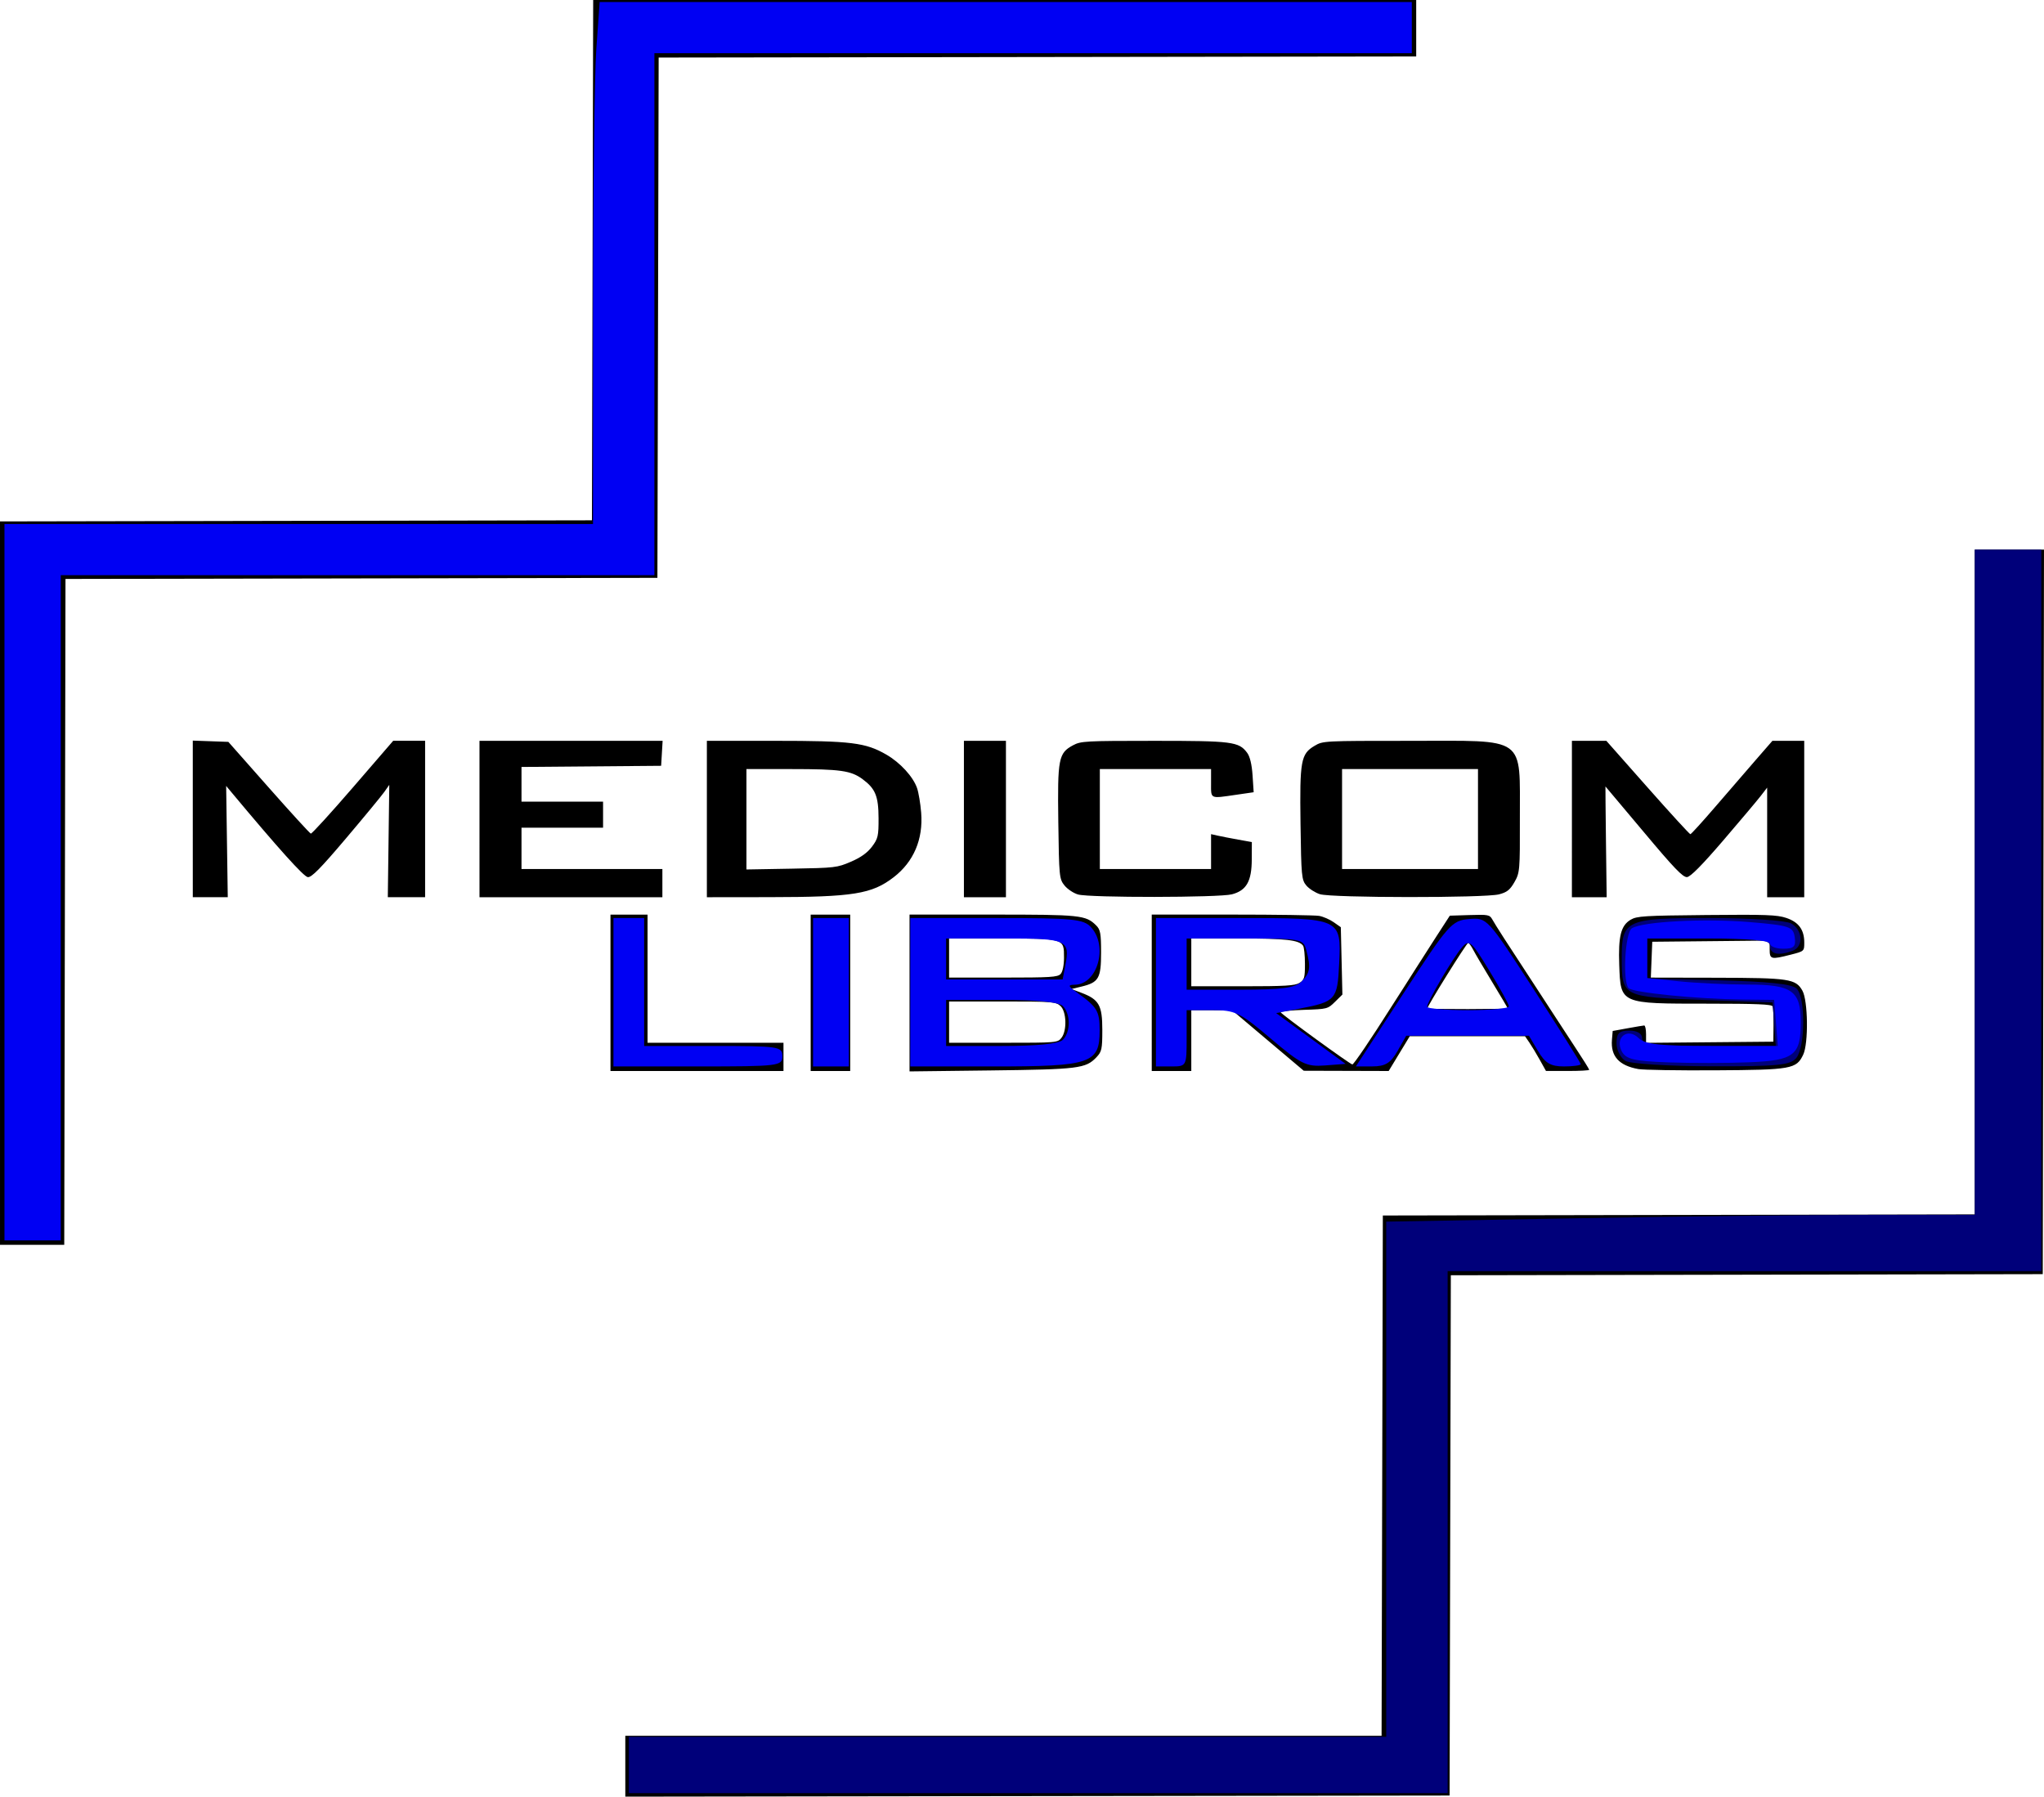 <?xml version="1.0" encoding="UTF-8" standalone="no"?>
<!-- Created with Inkscape (http://www.inkscape.org/) -->

<svg
   version="1.1"
   id="svg1"
   width="282.421"
   height="248.258"
   viewBox="0 0 282.421 248.258"
   xmlns="http://www.w3.org/2000/svg"
   xmlns:svg="http://www.w3.org/2000/svg">
  <defs
     id="defs1" />
  <g
     id="g1"
     transform="translate(-600.069,-809.711)">
    <path
       style="fill:#000000;fill-opacity:1;stroke:none;stroke-width:0.32"
       d="m 686.468,1053.764 v -4.204 h 52.248 52.248 l 0.087,-35.947 0.086,-35.948 40.894,-0.076 40.894,-0.076 v -45.928 -45.928 h 4.782 4.782 l -0.086,50.056 -0.086,50.056 -40.893,0.077 -40.893,0.076 -0.086,35.946 -0.087,35.946 -56.945,0.076 -56.945,0.076 z M 600.069,931.738 v -49.98 l 40.894,-0.076 40.894,-0.076 0.086,-35.948 0.087,-35.948 h 56.858 56.858 v 3.901 3.901 l -52.335,0.076 -52.335,0.076 -0.086,35.946 -0.087,35.946 -40.893,0.076 -40.893,0.076 -0.086,46.004 -0.086,46.004 h -4.438 -4.438 z m 84.35,15.158 v -10.807 h 2.561 2.561 v 8.856 8.856 h 9.391 9.391 v 1.951 1.951 h -11.952 -11.952 z m 27.661,0 v -10.807 h 2.732 2.732 v 10.807 10.807 h -2.732 -2.732 z m 13.66,0.025 v -10.835 h 11.451 c 12.197,0 12.893,0.072 14.332,1.491 0.589,0.581 0.683,1.098 0.683,3.762 0,3.554 -0.325,4.119 -2.701,4.693 l -1.397,0.338 1.398,0.529 c 2.421,0.917 2.871,1.719 2.871,5.114 0,2.674 -0.075,3.016 -0.83,3.805 -1.469,1.535 -2.463,1.657 -14.623,1.803 l -11.184,0.134 z m 20.983,6.209 c 0.8,-1.005 0.709,-3.68 -0.151,-4.436 -0.641,-0.563 -1.138,-0.6 -8.025,-0.6 h -7.342 v 2.852 2.852 h 7.494 c 7.357,0 7.503,-0.01 8.025,-0.667 z m -0.108,-8.835 c 0.281,-0.297 0.469,-1.209 0.469,-2.276 0,-2.653 0.072,-2.631 -8.603,-2.631 h -7.277 v 2.702 2.702 h 7.471 c 6.533,0 7.53,-0.062 7.94,-0.496 z m 12.592,2.598 v -10.807 h 11.056 c 6.081,0 11.514,0.081 12.073,0.179 0.56,0.098 1.462,0.49 2.006,0.871 l 0.989,0.693 0.109,4.654 0.109,4.654 -1.02,1.004 c -1.004,0.988 -1.071,1.005 -4.31,1.108 -1.809,0.058 -3.244,0.213 -3.187,0.344 0.131,0.306 9.588,7.186 9.892,7.198 0.197,0.005 2.518,-3.424 5.479,-8.097 0.471,-0.743 1.206,-1.891 1.634,-2.552 0.428,-0.66 1.201,-1.876 1.719,-2.702 0.518,-0.826 1.773,-2.784 2.789,-4.353 l 1.847,-2.852 2.739,-0.086 c 2.561,-0.081 2.764,-0.042 3.128,0.6 0.499,0.882 2.061,3.312 5.265,8.191 1.409,2.146 2.95,4.51 3.423,5.253 0.473,0.743 1.726,2.661 2.783,4.262 1.057,1.601 1.922,2.986 1.922,3.077 0,0.091 -1.345,0.164 -2.988,0.162 l -2.988,-0.005 -0.854,-1.535 c -0.47,-0.844 -1.12,-1.923 -1.446,-2.397 l -0.593,-0.862 h -7.964 -7.964 l -1.456,2.401 -1.456,2.402 -5.867,-0.017 -5.867,-0.017 -4.952,-4.181 -4.952,-4.181 -2.817,-0.005 -2.817,-0.005 v 4.203 4.203 h -2.732 -2.732 z m 49.176,2.144 c 0,-0.059 -0.955,-1.68 -2.122,-3.602 -1.167,-1.922 -2.352,-3.934 -2.632,-4.471 -0.281,-0.537 -0.594,-0.973 -0.696,-0.969 -0.228,0.01 -5.783,8.931 -5.639,9.058 0.147,0.129 11.089,0.114 11.089,-0.017 z m -28.762,-3.512 c 0.666,-0.41 0.758,-0.733 0.754,-2.627 -0.002,-1.188 -0.121,-2.32 -0.263,-2.516 -0.572,-0.791 -2.37,-0.994 -8.804,-0.994 h -6.637 v 3.302 3.302 h 7.096 c 5.869,0 7.227,-0.081 7.854,-0.467 z m 46.805,11.904 c -2.667,-0.483 -3.824,-1.774 -3.632,-4.053 l 0.102,-1.208 2.049,-0.373 c 1.127,-0.206 2.164,-0.379 2.305,-0.386 0.141,-0.005 0.256,0.53 0.256,1.193 v 1.206 l 8.793,-0.08 8.794,-0.08 0.025,-2.251 c 0.01,-1.238 -0.041,-2.42 -0.122,-2.627 -0.109,-0.287 -2.217,-0.375 -8.996,-0.375 -12.128,0 -12.004,0.054 -12.199,-5.344 -0.144,-3.978 0.228,-5.451 1.577,-6.255 0.848,-0.505 1.843,-0.567 10.482,-0.651 8.22,-0.08 9.75,-0.025 11.021,0.402 1.715,0.576 2.485,1.631 2.485,3.406 0,1.187 -0.01,1.197 -1.845,1.666 -2.766,0.707 -2.936,0.664 -2.936,-0.735 v -1.206 l -8.111,0.081 -8.111,0.081 -0.099,2.477 -0.099,2.477 8.978,0.017 c 10.164,0.022 11.037,0.149 11.966,1.784 0.777,1.367 0.852,7.29 0.113,8.845 -0.944,1.985 -1.607,2.103 -12.15,2.163 -5.165,0.031 -9.954,-0.046 -10.642,-0.173 z M 626.706,922.865 v -10.82 l 2.457,0.088 2.457,0.088 5.571,6.304 c 3.064,3.467 5.685,6.334 5.824,6.371 0.139,0.036 2.757,-2.834 5.818,-6.379 l 5.565,-6.446 h 2.204 2.204 v 10.807 10.807 h -2.577 -2.577 l 0.102,-7.763 0.102,-7.763 -0.683,0.973 c -0.376,0.535 -2.758,3.422 -5.293,6.416 -3.533,4.171 -4.767,5.424 -5.282,5.363 -0.568,-0.067 -4.057,-3.946 -10.598,-11.783 l -0.683,-0.818 0.111,7.687 0.111,7.687 h -2.416 -2.416 z m 39.614,0.017 v -10.807 h 12.652 12.652 l -0.103,1.726 -0.103,1.726 -9.647,0.08 -9.647,0.08 v 2.397 2.397 h 5.635 5.635 v 1.801 1.801 h -5.635 -5.635 v 2.852 2.852 h 9.733 9.733 v 1.951 1.951 h -12.635 -12.635 z m 31.418,0 v -10.807 h 9.406 c 10.545,0 12.516,0.244 15.394,1.906 1.918,1.108 3.699,3.052 4.243,4.63 0.212,0.615 0.467,2.143 0.567,3.395 0.292,3.668 -1.033,6.784 -3.791,8.912 -3.022,2.332 -5.596,2.745 -17.196,2.759 l -8.623,0.01 z m 19.91,5.897 c 1.368,-0.589 2.266,-1.232 2.903,-2.078 0.834,-1.109 0.92,-1.483 0.909,-3.948 -0.01,-3.032 -0.441,-4.072 -2.205,-5.377 -1.604,-1.186 -3.069,-1.395 -9.82,-1.396 l -6.232,-0.002 v 6.937 6.937 l 6.232,-0.11 c 6.034,-0.106 6.295,-0.137 8.213,-0.963 z m 15.606,-5.897 v -10.807 h 2.903 2.903 v 10.807 10.807 h -2.903 -2.903 z m 15.779,10.429 c -0.619,-0.174 -1.464,-0.735 -1.878,-1.245 -0.723,-0.891 -0.758,-1.241 -0.859,-8.775 -0.118,-8.784 0.025,-9.522 2.049,-10.607 1.066,-0.571 1.703,-0.606 11.13,-0.607 10.879,-0.001 11.766,0.112 12.912,1.65 0.389,0.522 0.65,1.61 0.75,3.127 l 0.153,2.326 -2.412,0.35 c -3.678,0.534 -3.475,0.627 -3.475,-1.601 v -1.951 h -7.684 -7.684 v 6.904 6.904 h 7.684 7.684 v -2.407 -2.407 l 0.939,0.21 c 0.517,0.115 1.784,0.362 2.817,0.547 l 1.878,0.337 -0.01,2.394 c -0.01,3.026 -0.731,4.293 -2.738,4.825 -1.74,0.461 -19.635,0.483 -21.258,0.025 z m 33.415,-0.041 c -0.647,-0.206 -1.492,-0.745 -1.878,-1.199 -0.658,-0.774 -0.708,-1.303 -0.807,-8.534 -0.12,-8.741 0.047,-9.648 1.948,-10.774 1.154,-0.683 1.224,-0.686 13.183,-0.686 16.28,0 15.147,-0.808 15.177,10.818 0.02,7.06 -0.01,7.422 -0.749,8.703 -0.623,1.084 -1.027,1.404 -2.134,1.692 -1.961,0.509 -23.128,0.493 -24.74,-0.022 z m 21.837,-10.387 v -6.904 h -9.391 -9.391 v 6.904 6.904 h 9.391 9.391 z m 12.977,0 v -10.807 h 2.379 2.379 l 5.708,6.454 c 3.139,3.55 5.795,6.451 5.902,6.447 0.106,-0.002 1.654,-1.706 3.438,-3.781 1.784,-2.076 4.291,-4.977 5.57,-6.447 l 2.326,-2.673 h 2.199 2.199 v 10.807 10.807 h -2.561 -2.561 v -7.574 -7.574 l -0.888,1.149 c -0.488,0.632 -2.818,3.399 -5.178,6.149 -2.911,3.393 -4.519,5.02 -5.003,5.064 -0.565,0.052 -1.81,-1.246 -5.981,-6.229 -2.897,-3.461 -5.279,-6.293 -5.293,-6.294 -0.01,-1.4e-4 0.017,3.445 0.071,7.655 l 0.096,7.655 h -2.402 -2.402 z"
       id="path1" />
    <path
       style="opacity:0.95;fill:#0000ff;stroke:none;stroke-width:1.665"
       d="m 600.687,931.613 v -49.497 h 40.659 40.659 v -29.59 c 0,-16.274 0.207,-32.503 0.459,-36.062 l 0.459,-6.473 h 56.109 56.109 v 3.536 3.536 h -52.326 -52.326 v 36.062 36.062 h -41.012 -41.012 v 45.962 45.962 h -3.889 -3.889 z"
       id="path2" />
    <path
       style="opacity:0.95;fill:#0000ff;stroke:none;stroke-width:1.665"
       d="m 684.833,946.816 v -10.253 h 2.121 2.121 v 8.839 8.839 h 9.546 c 9.075,0 9.546,0.07 9.546,1.414 0,1.357 -0.471,1.414 -11.667,1.414 h -11.667 z"
       id="path3" />
    <path
       style="opacity:0.95;fill:#0000ff;stroke:none;stroke-width:1.665"
       d="m 712.41,946.816 v -10.253 h 2.475 2.475 v 10.253 10.253 h -2.475 -2.475 z"
       id="path4" />
    <path
       style="opacity:0.95;fill:#0000ff;stroke:none;stroke-width:1.665"
       d="m 725.845,946.816 v -10.253 h 11.911 c 10.641,0 12.036,0.138 13.081,1.293 2.362,2.61 0.878,7.863 -2.239,7.922 -1.01,0.019 -0.976,0.173 0.227,1.037 2.859,2.05 3.182,2.587 3.182,5.293 0,4.555 -1.202,4.962 -14.653,4.962 h -11.51 z m 21.072,6.576 c 1.091,-1.091 1.091,-3.576 0,-4.667 -0.555,-0.555 -3.488,-0.849 -8.485,-0.849 h -7.637 v 3.182 3.182 h 7.637 c 4.997,0 7.93,-0.293 8.485,-0.849 z m 0.34,-10.244 c 0.683,-3.573 0.271,-3.757 -8.406,-3.757 h -8.056 v 2.828 2.828 h 8.049 8.049 z"
       id="path5" />
    <path
       style="opacity:0.95;fill:#0000ff;stroke:none;stroke-width:1.665"
       d="m 759.786,946.816 v -10.253 h 11.532 c 14.057,0 14.085,0.013 13.785,6.309 -0.238,4.998 -0.459,5.247 -5.518,6.219 l -3.182,0.611 4.795,3.507 4.795,3.507 -2.855,0.218 c -2.574,0.196 -3.311,-0.169 -7.487,-3.712 -4.26,-3.614 -4.914,-3.93 -8.128,-3.93 h -3.495 v 3.889 c 0,3.85 -0.021,3.889 -2.121,3.889 h -2.121 z m 20.102,-1.465 c 1.207,-1.207 1.318,-1.936 0.665,-4.369 -0.41,-1.532 -0.726,-1.591 -8.476,-1.591 h -8.049 v 3.536 3.536 h 7.374 c 5.761,0 7.617,-0.243 8.485,-1.111 z"
       id="path6" />
    <path
       style="opacity:0.95;fill:#0000ff;stroke:none;stroke-width:1.665"
       d="m 793.972,946.993 c 6.239,-9.576 6.689,-10.087 9.069,-10.29 2.499,-0.213 2.515,-0.196 8.97,9.755 3.556,5.483 6.466,10.113 6.466,10.29 0,0.177 -1.045,0.321 -2.322,0.321 -1.831,0 -2.588,-0.449 -3.576,-2.121 l -1.253,-2.121 h -8.478 -8.478 l -1.205,2.117 c -0.945,1.661 -1.695,2.118 -3.481,2.121 l -2.276,0.004 z m 14.58,1.768 c -0.014,-0.292 -1.237,-2.52 -2.718,-4.951 -2.499,-4.102 -2.77,-4.331 -3.766,-3.182 -1.248,1.44 -4.805,7.507 -4.805,8.195 0,0.258 2.546,0.468 5.657,0.468 3.111,0 5.646,-0.239 5.632,-0.53 z"
       id="path7" />
    <path
       style="opacity:0.95;fill:#000080;stroke:none;stroke-width:1.665"
       d="m 824.663,956.305 c -0.681,-0.396 -1.237,-1.5 -1.237,-2.453 0,-1.377 0.363,-1.733 1.768,-1.733 1.1,0 1.768,0.401 1.768,1.061 0,0.889 1.497,1.061 9.233,1.061 h 9.233 l -0.217,-3.005 -0.217,-3.005 -9.75,-0.354 c -11.011,-0.399 -11.081,-0.435 -11.098,-5.783 -0.017,-5.257 0.581,-5.531 12.107,-5.531 5.469,0 10.507,0.327 11.263,0.732 1.65,0.883 1.802,3.193 0.249,3.789 -1.895,0.727 -3.124,0.479 -3.124,-0.631 0,-0.884 -1.414,-1.061 -8.485,-1.061 h -8.485 v 2.775 2.775 l 9.866,0.23 c 6.89,0.161 10.143,0.508 10.783,1.149 1.227,1.23 1.189,8.082 -0.053,9.579 -0.826,0.995 -2.563,1.166 -11.667,1.148 -5.943,-0.012 -11.247,-0.342 -11.934,-0.742 z"
       id="path8" />
    <path
       style="opacity:0.95;fill:#000080;stroke:none;stroke-width:1.665"
       d="M 686.954,1053.589 V 1049.7 h 52.326 52.326 v -35.594 -35.594 l 26.632,-0.468 c 14.648,-0.258 32.944,-0.468 40.659,-0.468 h 14.026 v -45.962 -45.962 h 4.596 4.596 v 49.851 49.851 h -41.012 -41.012 v 36.062 36.062 h -56.569 -56.569 z"
       id="path9" />
    <path
       style="opacity:0.95;fill:#0000ff;fill-opacity:1;stroke:none;stroke-width:1.665"
       d="m 830.637,956.51 c -4.774,-0.17 -5.899,-0.433 -6.479,-1.517 -1.019,-1.905 0.811,-3.352 2.325,-1.838 0.863,0.863 2.945,1.085 10.156,1.085 h 9.071 l -0.253,-3.182 -0.253,-3.182 -4.348,-0.05 c -6.302,-0.073 -15.135,-0.955 -15.753,-1.573 -0.872,-0.872 -0.503,-7.691 0.448,-8.279 1.503,-0.929 9.997,-1.374 16.26,-0.852 5.517,0.46 6.029,0.631 6.236,2.092 0.184,1.296 -0.111,1.591 -1.591,1.591 -0.999,0 -1.817,-0.318 -1.817,-0.707 0,-0.432 -3.3,-0.707 -8.485,-0.707 h -8.485 v 2.728 2.728 l 4.346,0.454 c 2.391,0.25 6.663,0.454 9.495,0.454 6.178,0 7.371,0.845 7.371,5.219 0,4.559 -0.913,5.268 -7.118,5.522 -2.942,0.121 -7.95,0.127 -11.127,0.014 z"
       id="path10" />
  </g>
</svg>
